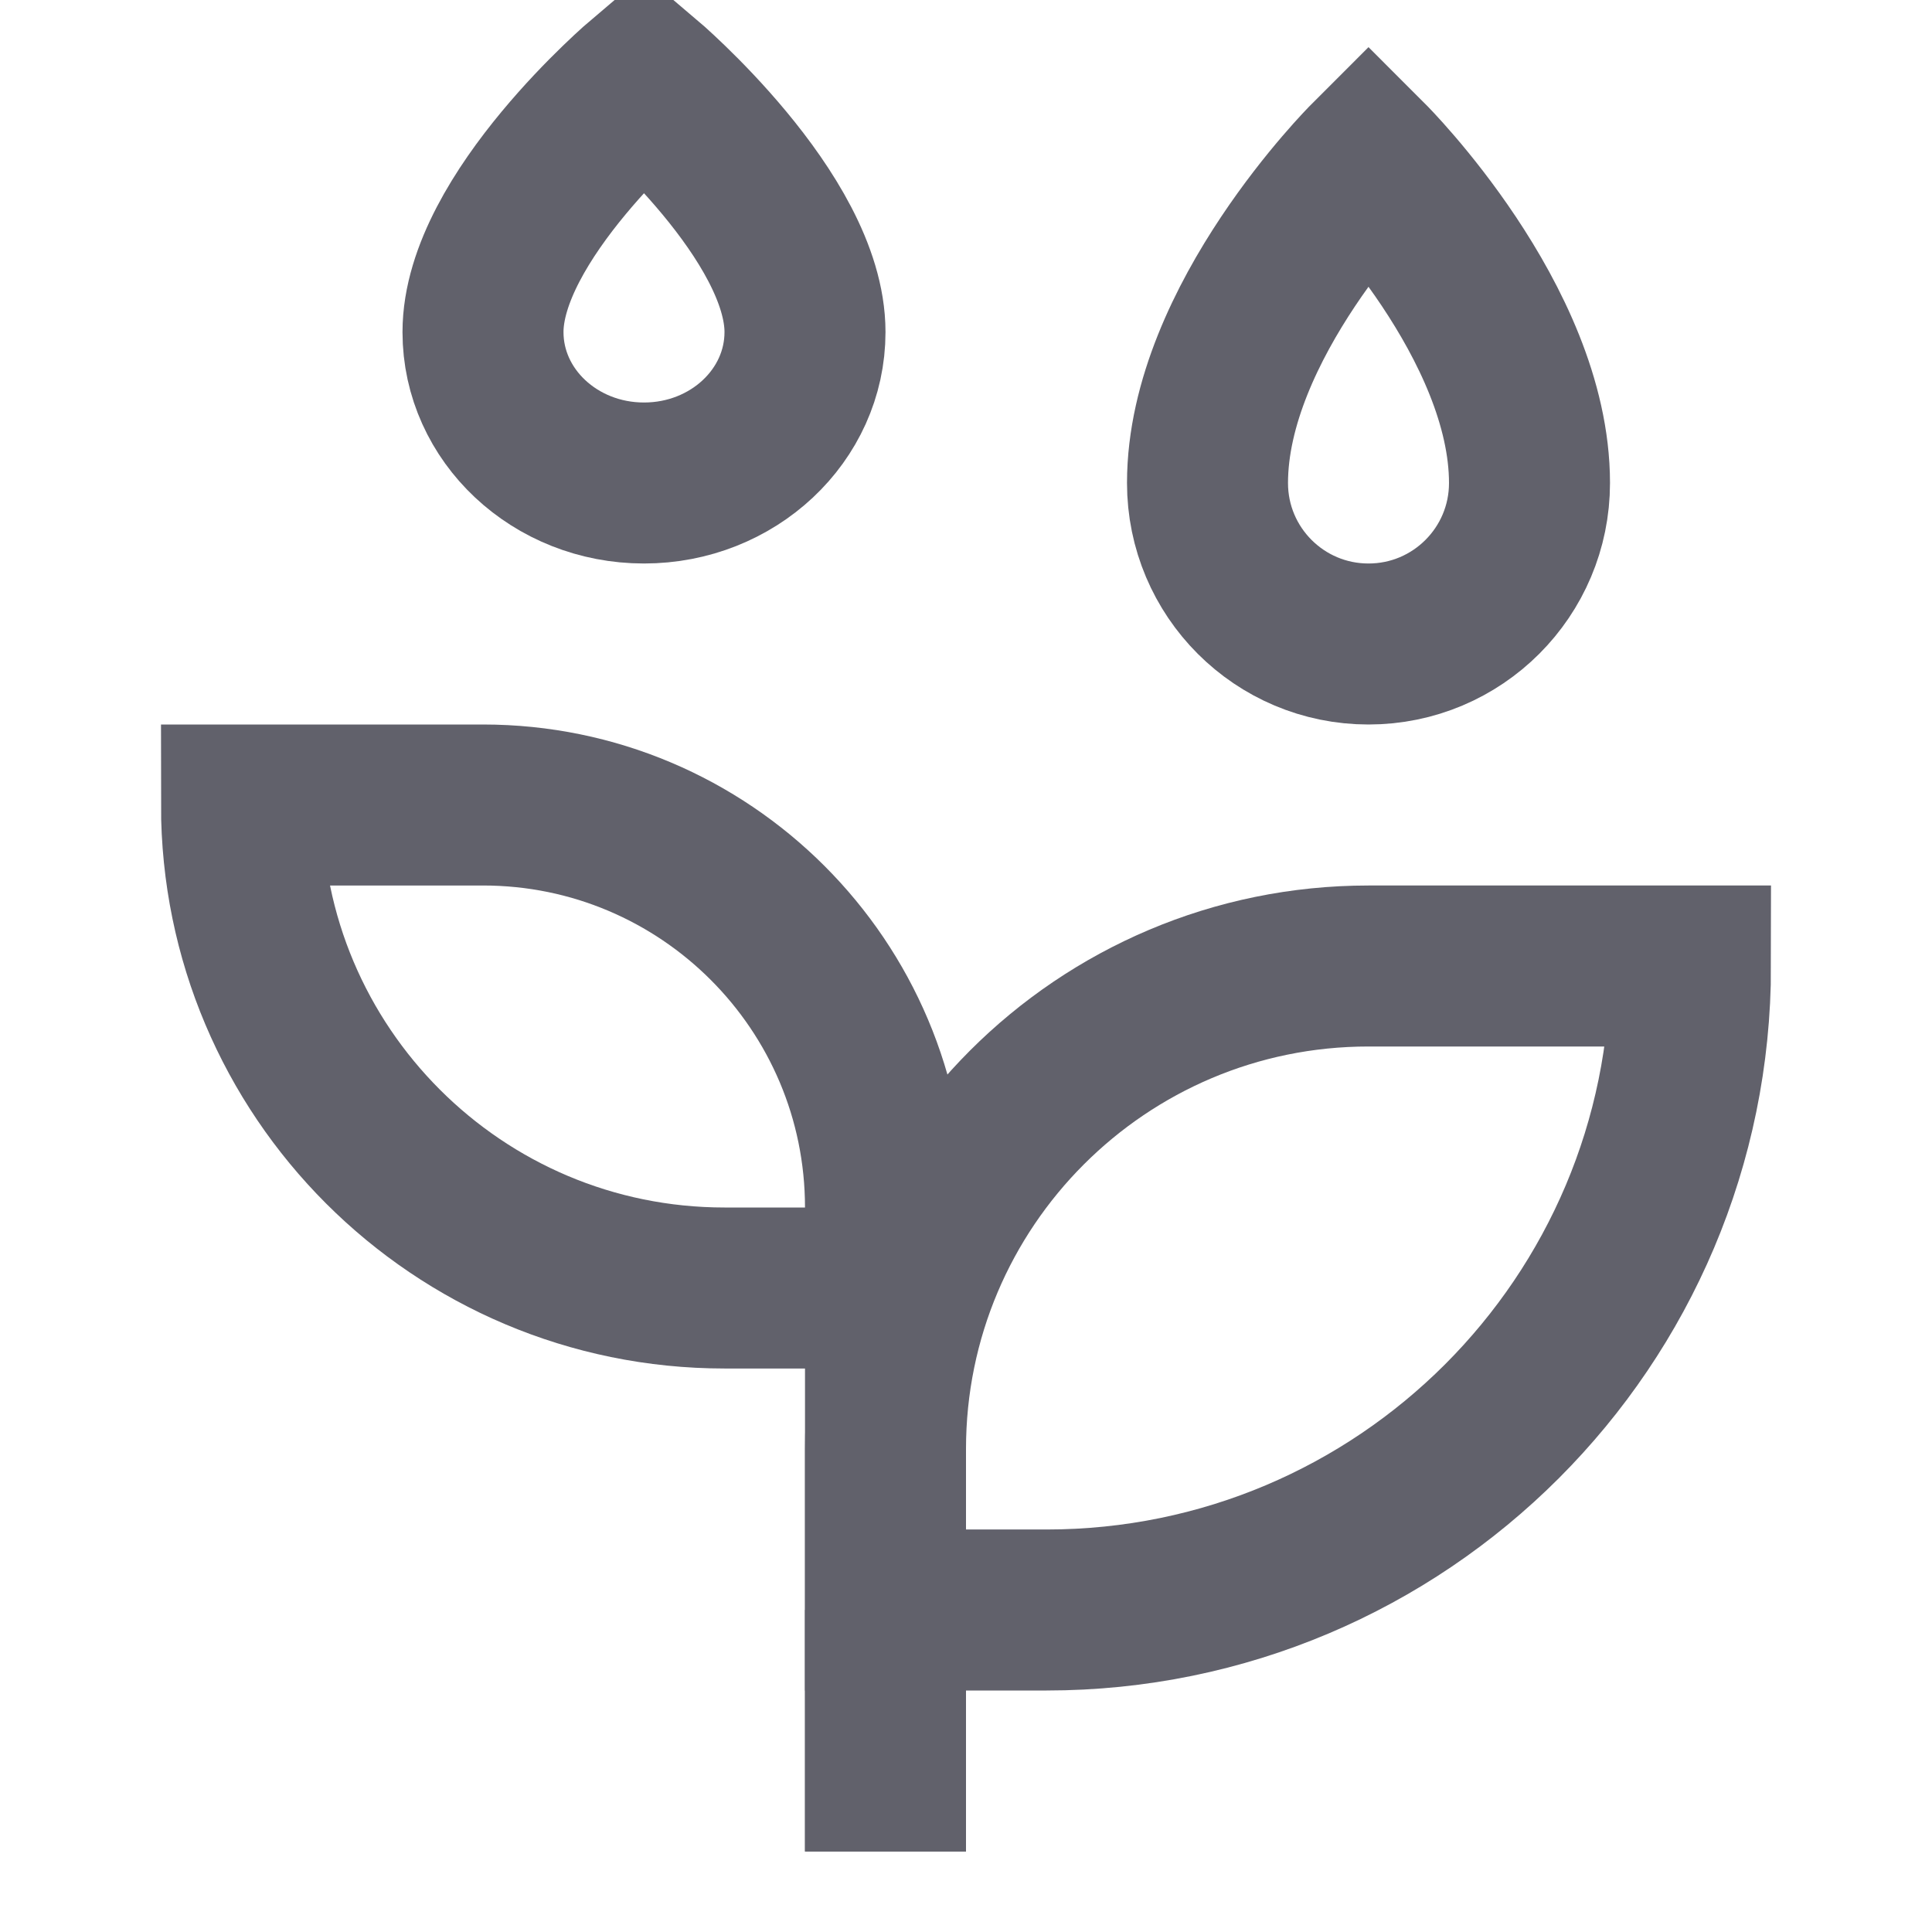 <svg xmlns="http://www.w3.org/2000/svg" height="24" width="24" viewBox="0 0 24 24"><path d="M19,6c0,1.105-.895,2-2,2s-2-.895-2-2c0-2,2-4,2-4,0,0,2,2,2,4Z" fill="none" stroke="#61616b" stroke-width="2" data-color="color-2"></path><path d="M8,6c1.105,0,2-.839,2-1.875,0-1.429-2-3.125-2-3.125,0,0-2,1.696-2,3.125,0,1.036,.895,1.875,2,1.875Z" fill="none" stroke="#61616b" stroke-width="2" data-color="color-2"></path><path d="M13,20c4.418,0,8-3.582,8-8h-4c-3.314,0-6,2.686-6,6v2h2Z" fill="none" stroke="#61616b" stroke-width="2"></path><line x1="11" y1="23" x2="11" y2="20" fill="none" stroke="#61616b" stroke-width="2"></line><path d="M11,23V15c0-2.761-2.239-5-5-5H3c0,3.314,2.686,6,6,6h2" fill="none" stroke="#61616b" stroke-width="2"></path></svg>